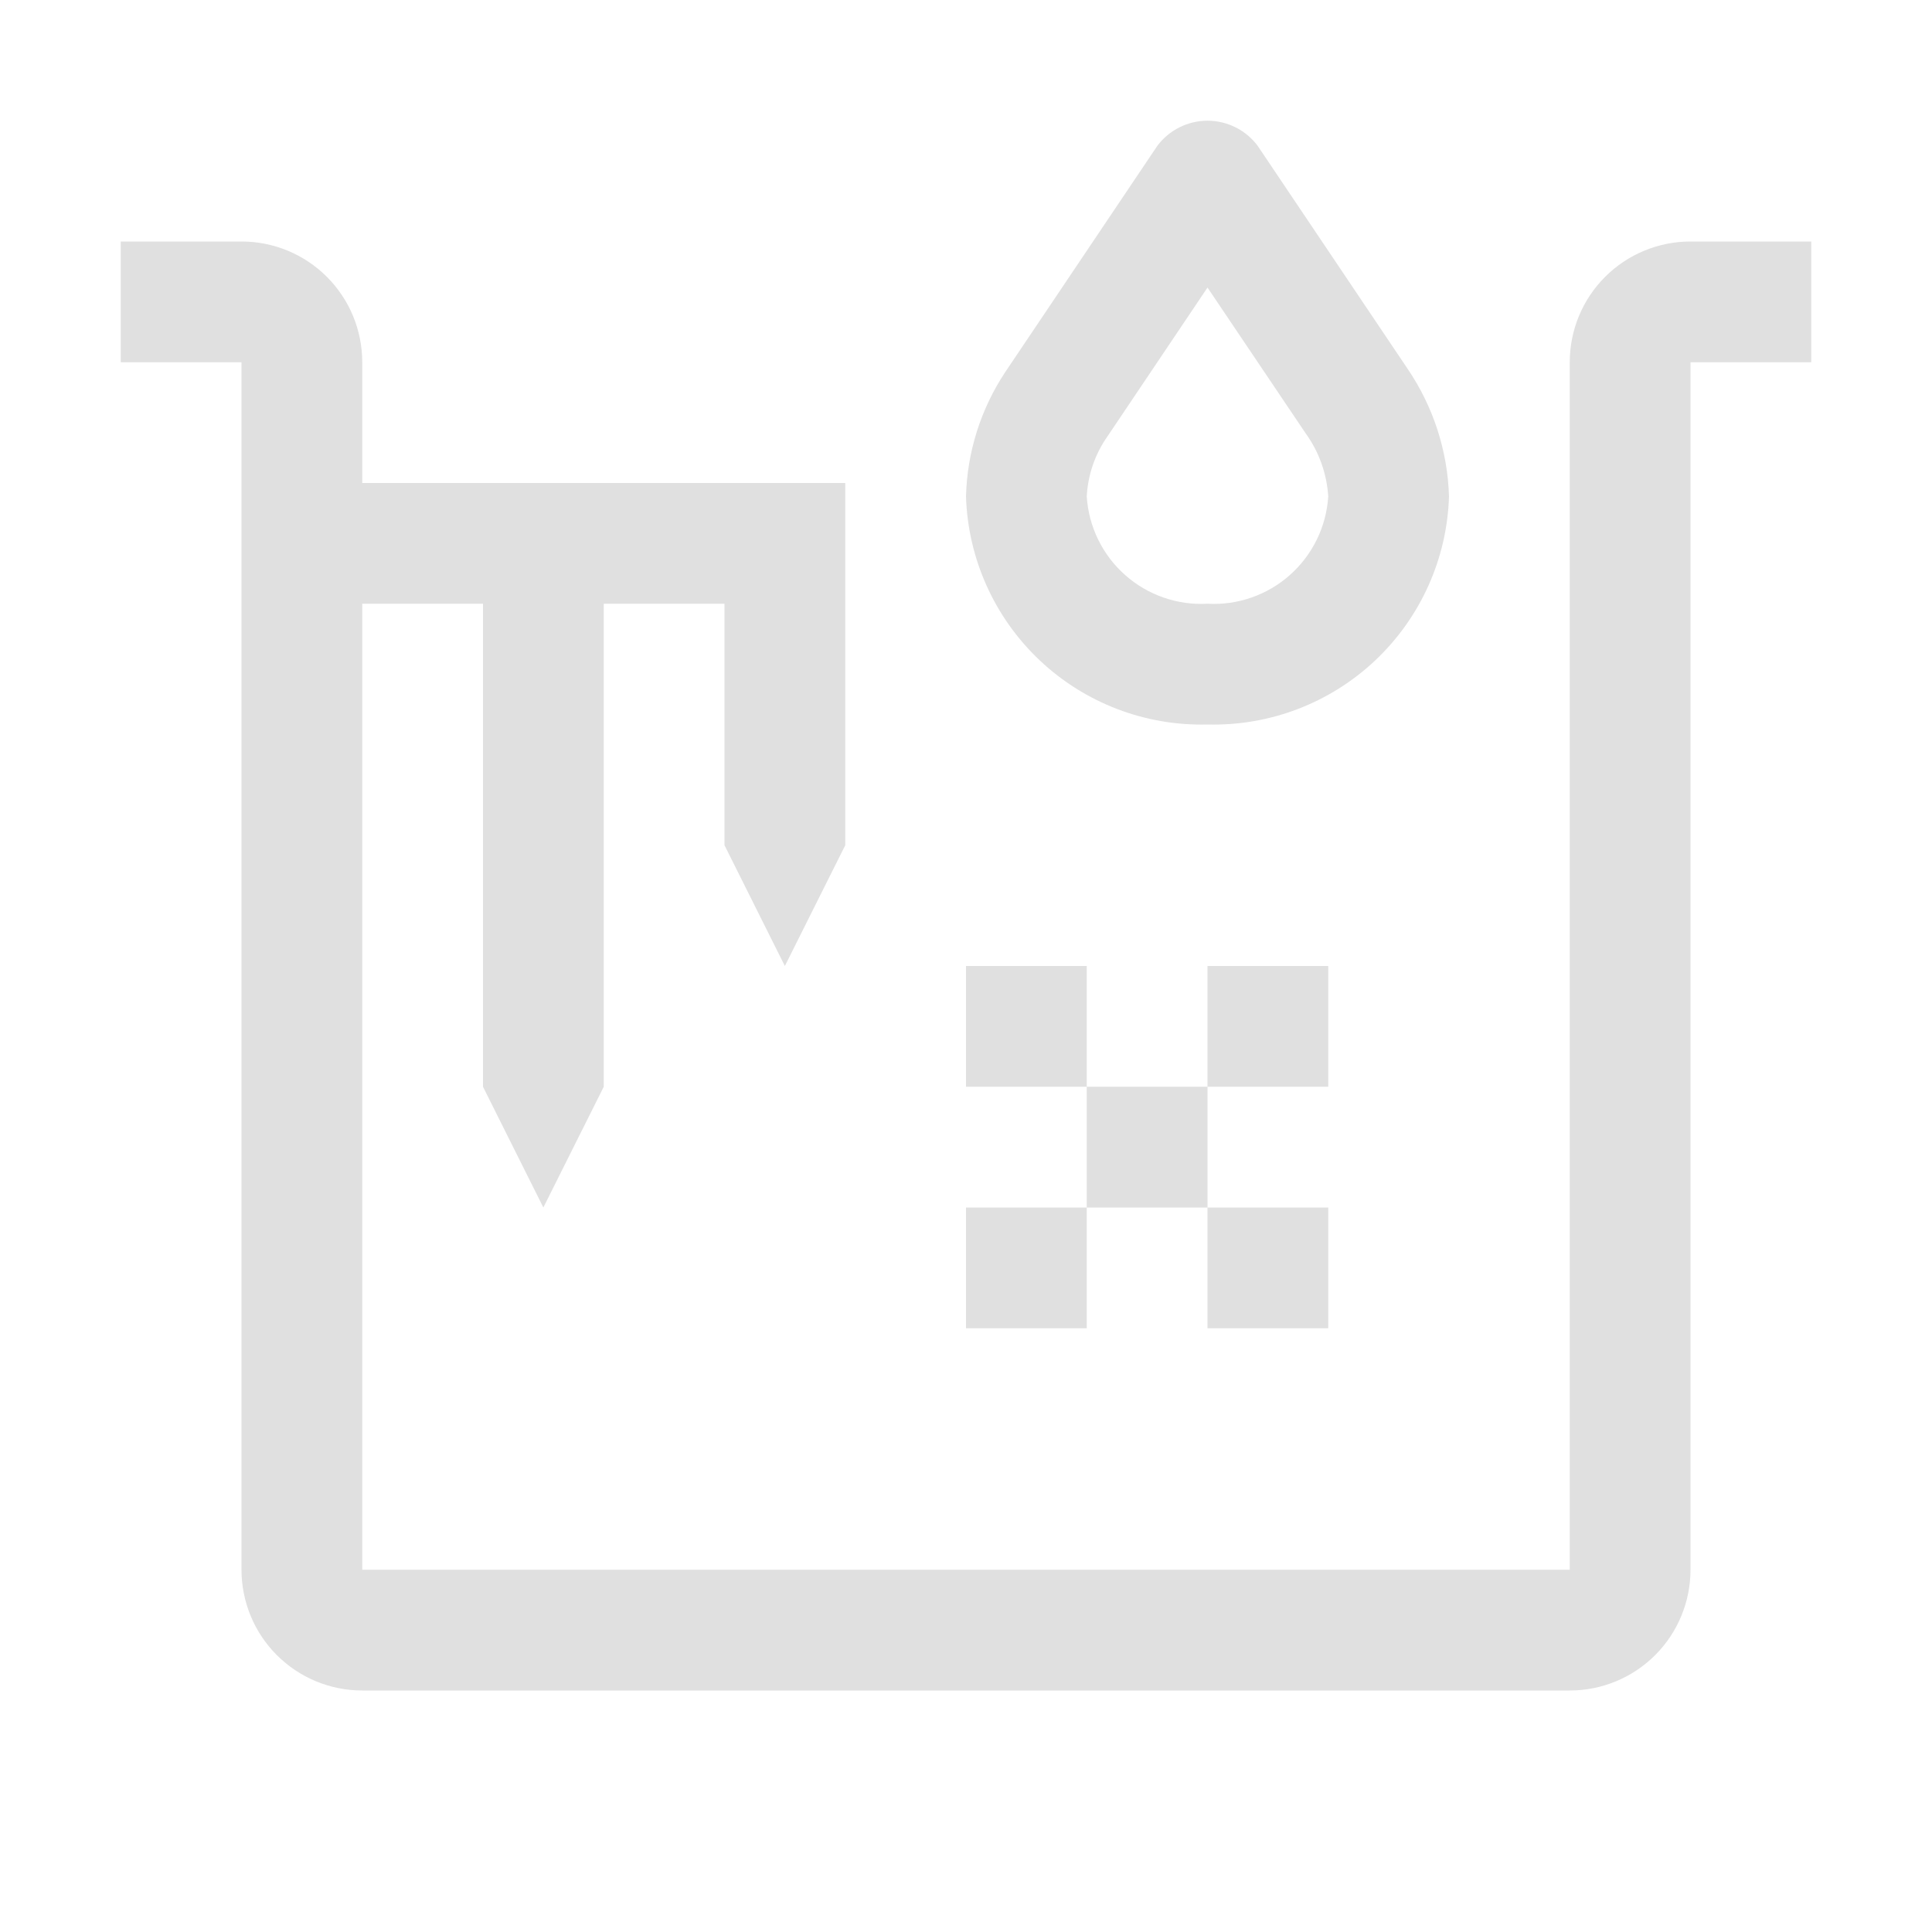 <svg width="50" height="50" viewBox="0 0 50 50" fill="none" xmlns="http://www.w3.org/2000/svg">
<path d="M25 25H28.125V28.125H25V25ZM28.125 28.125H31.25V31.25H28.125V28.125ZM31.25 31.25H34.375V34.375H31.25V31.25ZM31.25 25H34.375V28.125H31.25V25ZM25 31.25H28.125V34.375H25V31.25ZM31.25 18.75C29.64 18.792 28.078 18.195 26.907 17.089C25.736 15.983 25.05 14.459 25 12.848C25.029 11.699 25.383 10.581 26.02 9.623L29.953 3.772C30.104 3.571 30.3 3.407 30.525 3.295C30.75 3.183 30.998 3.124 31.25 3.124C31.502 3.124 31.75 3.183 31.975 3.295C32.2 3.407 32.396 3.571 32.547 3.772L36.43 9.547C37.093 10.523 37.465 11.668 37.5 12.848C37.45 14.459 36.764 15.983 35.593 17.089C34.422 18.195 32.86 18.792 31.25 18.75ZM31.25 7.442L28.663 11.291C28.34 11.749 28.154 12.289 28.125 12.848C28.174 13.63 28.531 14.36 29.116 14.88C29.701 15.4 30.468 15.668 31.25 15.625C32.032 15.668 32.799 15.4 33.384 14.88C33.969 14.36 34.325 13.63 34.375 12.848C34.338 12.259 34.135 11.691 33.789 11.213L31.25 7.442Z" fill="#E0E0E0"/>
<path d="M43.75 6.25C42.921 6.25 42.126 6.579 41.54 7.165C40.954 7.751 40.625 8.546 40.625 9.375V40.625H9.375V15.625H12.5V28.125L14.062 31.25L15.625 28.125V15.625H18.75V21.875L20.312 25L21.875 21.875V12.5H9.375V9.375C9.375 8.546 9.046 7.751 8.46 7.165C7.874 6.579 7.079 6.25 6.25 6.25H3.125V9.375H6.25V40.625C6.25 41.454 6.579 42.249 7.165 42.835C7.751 43.421 8.546 43.75 9.375 43.75H40.625C41.454 43.75 42.249 43.421 42.835 42.835C43.421 42.249 43.75 41.454 43.75 40.625V9.375H46.875V6.25H43.75Z" fill="#E0E0E0"/>
</svg>
